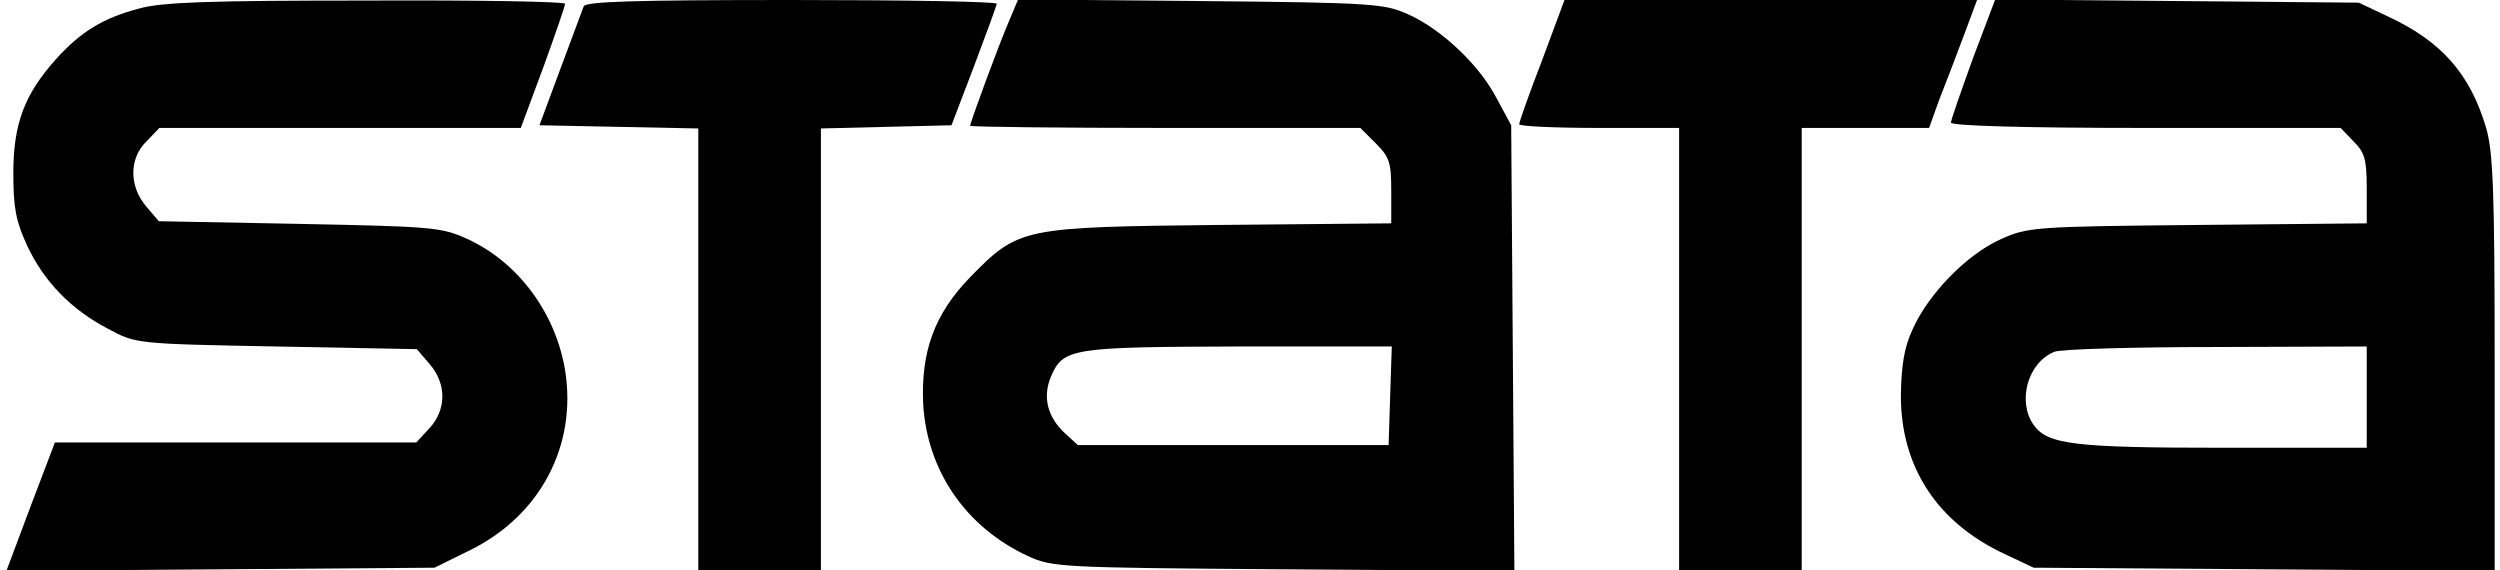 <?xml version="1.0" standalone="no"?>
<!DOCTYPE svg PUBLIC "-//W3C//DTD SVG 20010904//EN"
 "http://www.w3.org/TR/2001/REC-SVG-20010904/DTD/svg10.dtd">
<svg version="1.0" xmlns="http://www.w3.org/2000/svg"
 width="469pt" height="107pt" viewBox="0 0 469 107"
 preserveAspectRatio="xMidYMid meet">
<g transform="translate(0,107) scale(0.1,-0.1)"
fill="#000000" stroke="none">
<path d="M261 1054 c-68 -18 -109 -43 -156 -95 -59 -66 -80 -121 -80 -214 0
-66 5 -90 26 -136 32 -68 83 -120 152 -156 52 -28 53 -28 315 -33 l264 -5 24
-28 c32 -37 32 -86 -1 -121 l-24 -26 -339 0 -339 0 -46 -121 -45 -120 402 3
401 3 67 33 c132 65 201 197 178 338 -18 108 -89 203 -184 246 -48 22 -67 23
-314 28 l-264 5 -24 28 c-32 38 -32 90 1 122 l24 25 339 0 339 0 42 113 c22
61 41 115 41 120 0 4 -168 7 -372 6 -294 0 -385 -3 -427 -15z"/>
<path d="M1095 1058 c-3 -7 -22 -60 -44 -118 l-39 -105 149 -3 149 -3 0 -414
0 -415 115 0 115 0 0 415 0 414 122 3 123 3 42 110 c23 61 42 113 43 118 0 4
-173 7 -385 7 -299 0 -387 -3 -390 -12z"/>
<path d="M1894 1033 c-20 -46 -74 -193 -74 -199 0 -2 165 -4 366 -4 l366 0 29
-29 c26 -26 29 -36 29 -90 l0 -60 -322 -3 c-371 -4 -377 -5 -468 -98 -67 -69
-93 -140 -88 -240 8 -124 80 -229 196 -283 46 -21 58 -22 480 -25 l433 -3 -3
418 -3 418 -27 50 c-32 62 -102 129 -166 158 -45 20 -63 22 -390 25 l-342 3
-16 -38z m714 -705 l-3 -93 -292 0 -291 0 -25 23 c-32 30 -41 67 -26 104 23
55 37 57 352 58 l288 0 -3 -92z"/>
<path d="M2893 957 c-24 -62 -43 -116 -43 -120 0 -4 68 -7 150 -7 l150 0 0
-415 0 -415 115 0 115 0 0 415 0 415 119 0 120 0 19 53 c11 28 32 82 46 120
l25 67 -387 0 -387 0 -42 -113z"/>
<path d="M3701 960 c-22 -61 -41 -115 -41 -120 0 -6 137 -10 365 -10 l366 0
24 -25 c21 -21 25 -33 25 -89 l0 -65 -317 -3 c-309 -3 -319 -4 -370 -27 -63
-28 -136 -103 -165 -169 -16 -34 -21 -68 -22 -124 0 -134 68 -238 194 -297
l55 -26 433 -3 432 -3 0 389 c0 325 -3 397 -16 442 -30 101 -83 162 -184 209
l-55 26 -341 3 -341 3 -42 -111z m739 -635 l0 -95 -267 0 c-282 0 -332 6 -358
43 -31 44 -11 117 39 137 11 5 148 9 304 9 l282 1 0 -95z"/>
</g>
</svg>
